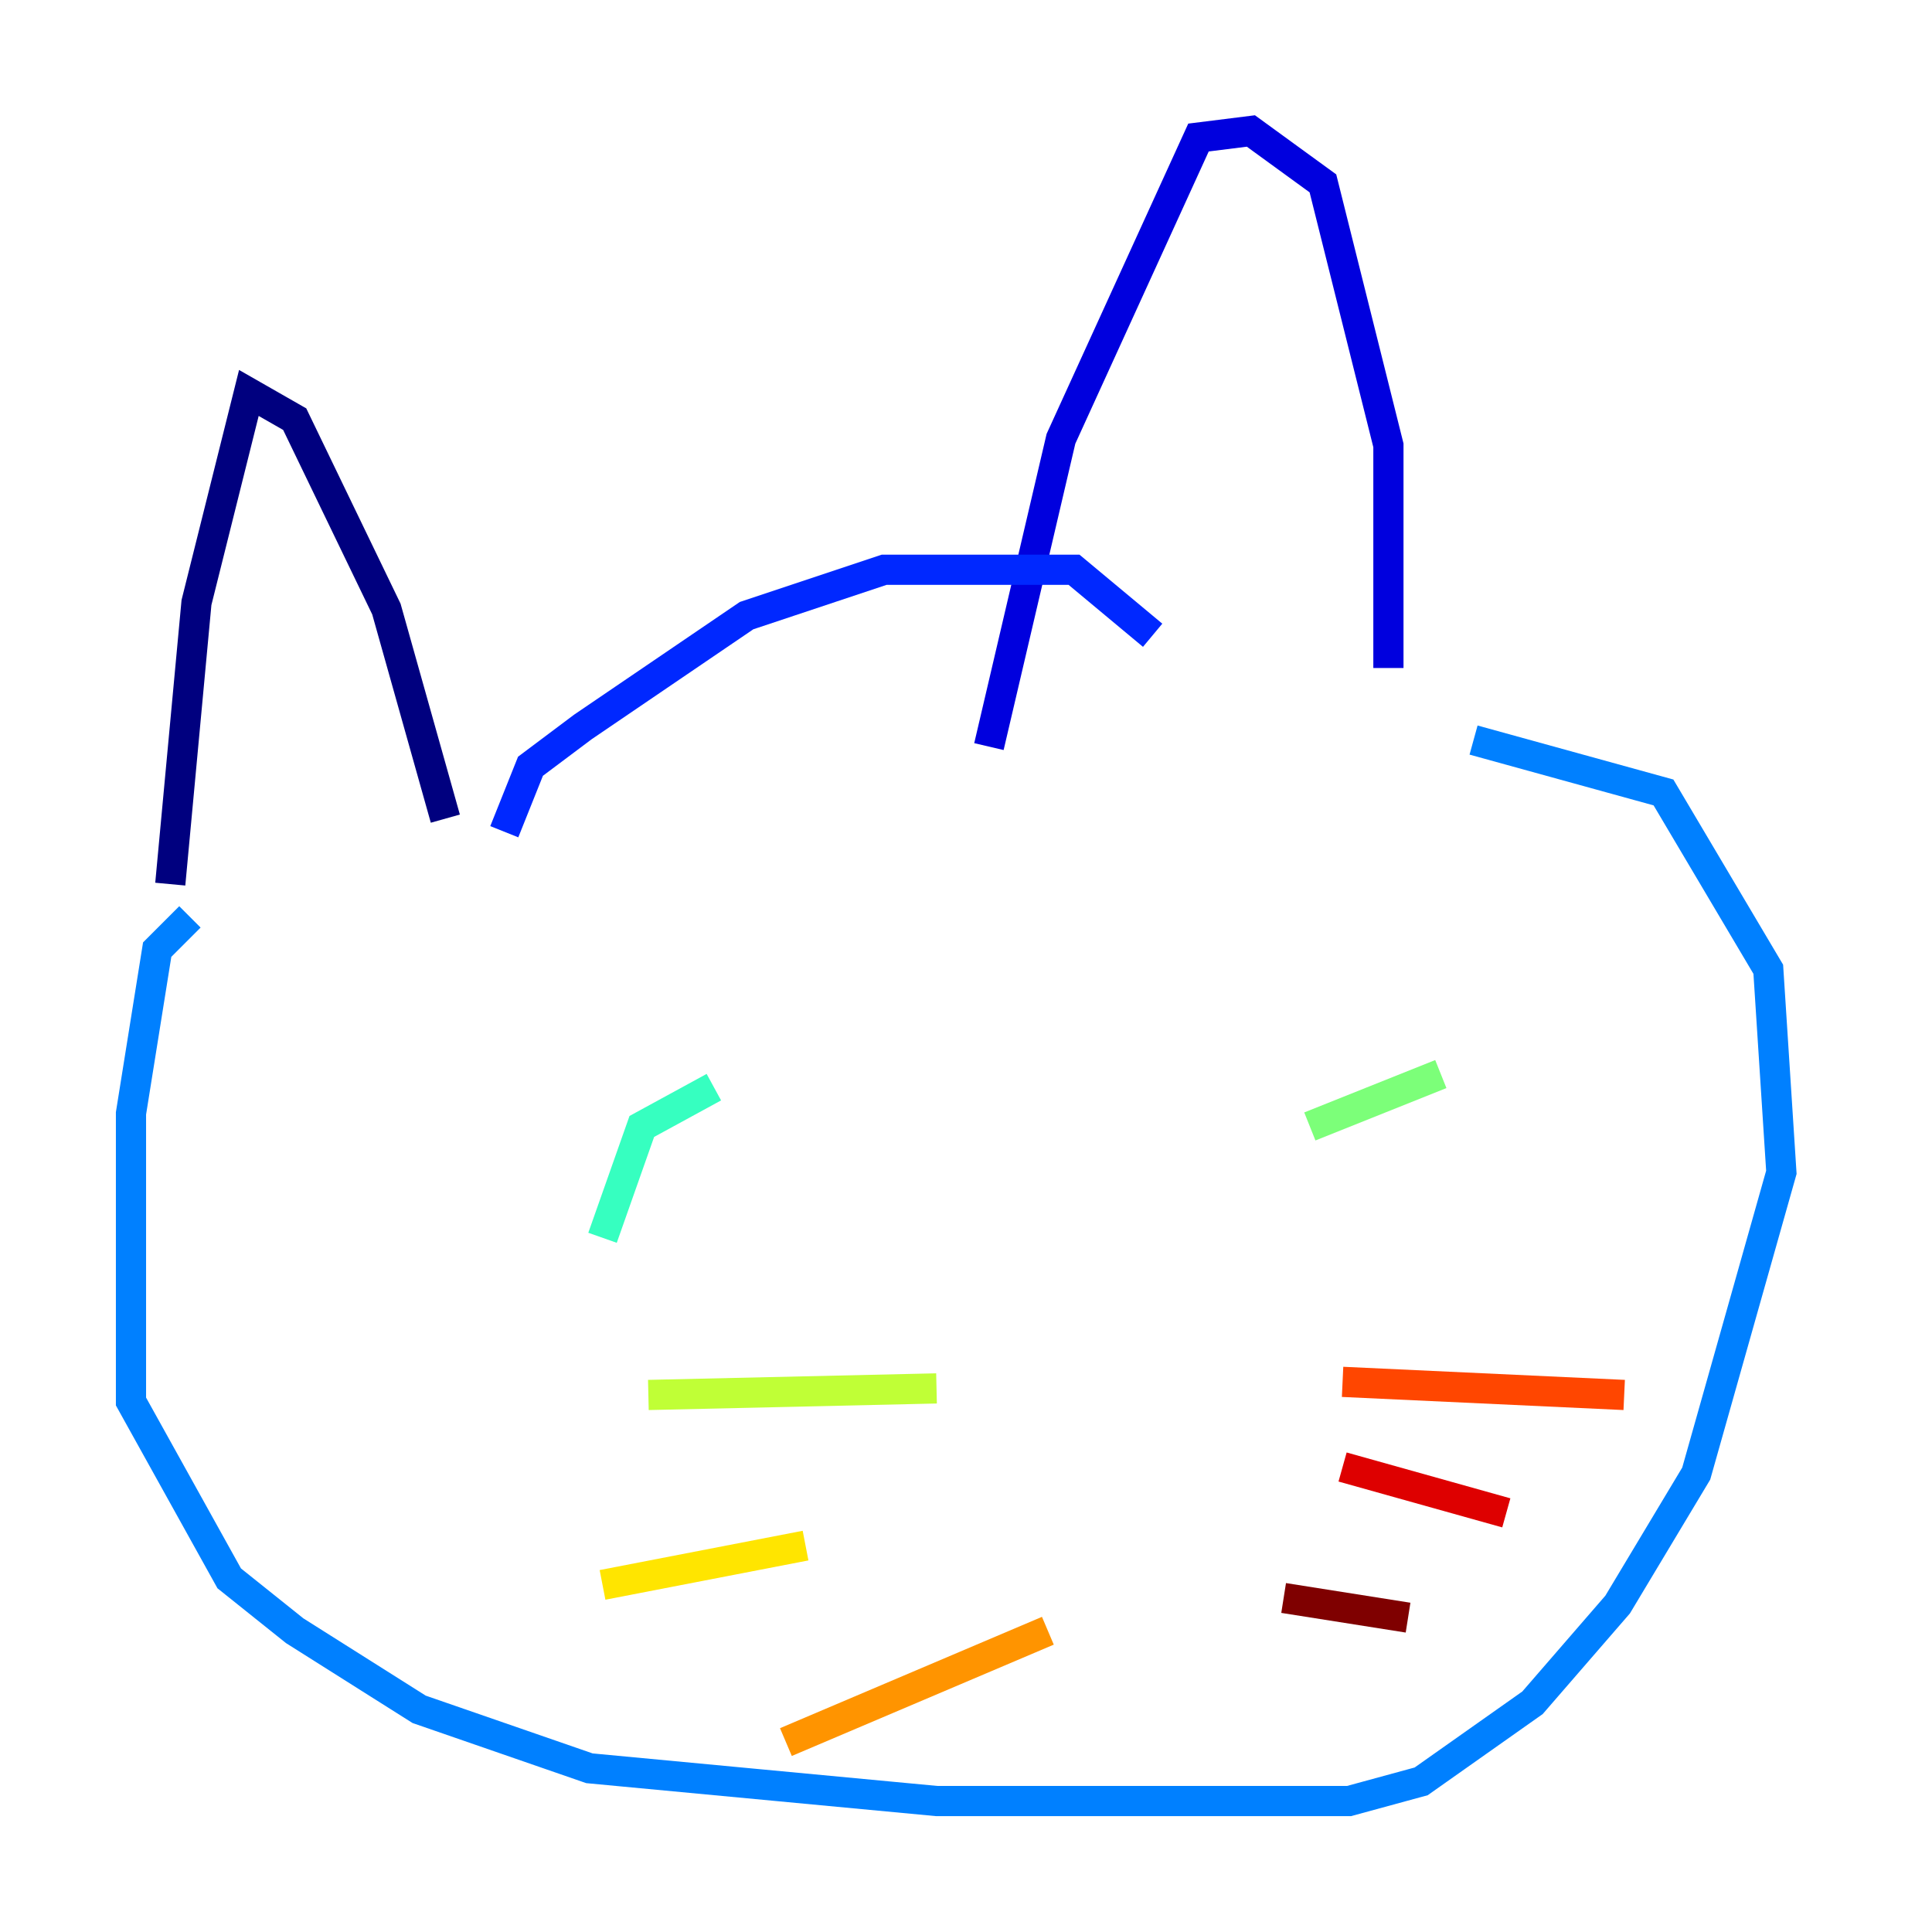 <?xml version="1.0" encoding="utf-8" ?>
<svg baseProfile="tiny" height="128" version="1.2" viewBox="0,0,128,128" width="128" xmlns="http://www.w3.org/2000/svg" xmlns:ev="http://www.w3.org/2001/xml-events" xmlns:xlink="http://www.w3.org/1999/xlink"><defs /><polyline fill="none" points="11.281,58.576 13.017,39.919 16.488,26.034 19.525,27.77 25.6,40.352 29.505,54.237" stroke="#00007f" stroke-width="2" /><polyline fill="none" points="65.519,49.464 70.291,29.071 79.403,9.112 82.875,8.678 87.647,12.149 91.986,29.505 91.986,44.258" stroke="#0000de" stroke-width="2" /><polyline fill="none" points="33.41,55.105 35.146,50.766 38.617,48.163 49.464,40.786 58.576,37.749 71.159,37.749 76.366,42.088" stroke="#0028ff" stroke-width="2" /><polyline fill="none" points="12.583,60.746 10.414,62.915 8.678,73.763 8.678,92.854 15.186,104.57 19.525,108.041 27.77,113.248 39.051,117.153 62.047,119.322 89.383,119.322 94.156,118.02 101.532,112.814 107.173,106.305 112.38,97.627 118.02,77.668 117.153,64.217 110.21,52.502 97.627,49.031" stroke="#0080ff" stroke-width="2" /><polyline fill="none" points="62.481,86.78 62.481,86.78" stroke="#00d4ff" stroke-width="2" /><polyline fill="none" points="39.919,82.007 42.522,74.63 47.295,72.027" stroke="#36ffc0" stroke-width="2" /><polyline fill="none" points="86.78,74.63 95.458,71.159" stroke="#7cff79" stroke-width="2" /><polyline fill="none" points="62.047,91.986 42.956,92.42" stroke="#c0ff36" stroke-width="2" /><polyline fill="none" points="53.37,102.4 39.919,105.003" stroke="#ffe500" stroke-width="2" /><polyline fill="none" points="69.424,108.041 52.068,115.417" stroke="#ff9400" stroke-width="2" /><polyline fill="none" points="88.949,91.552 107.607,92.42" stroke="#ff4600" stroke-width="2" /><polyline fill="none" points="88.949,97.193 99.797,100.231" stroke="#de0000" stroke-width="2" /><polyline fill="none" points="85.044,105.871 93.288,107.173" stroke="#7f0000" stroke-width="2" /></svg>